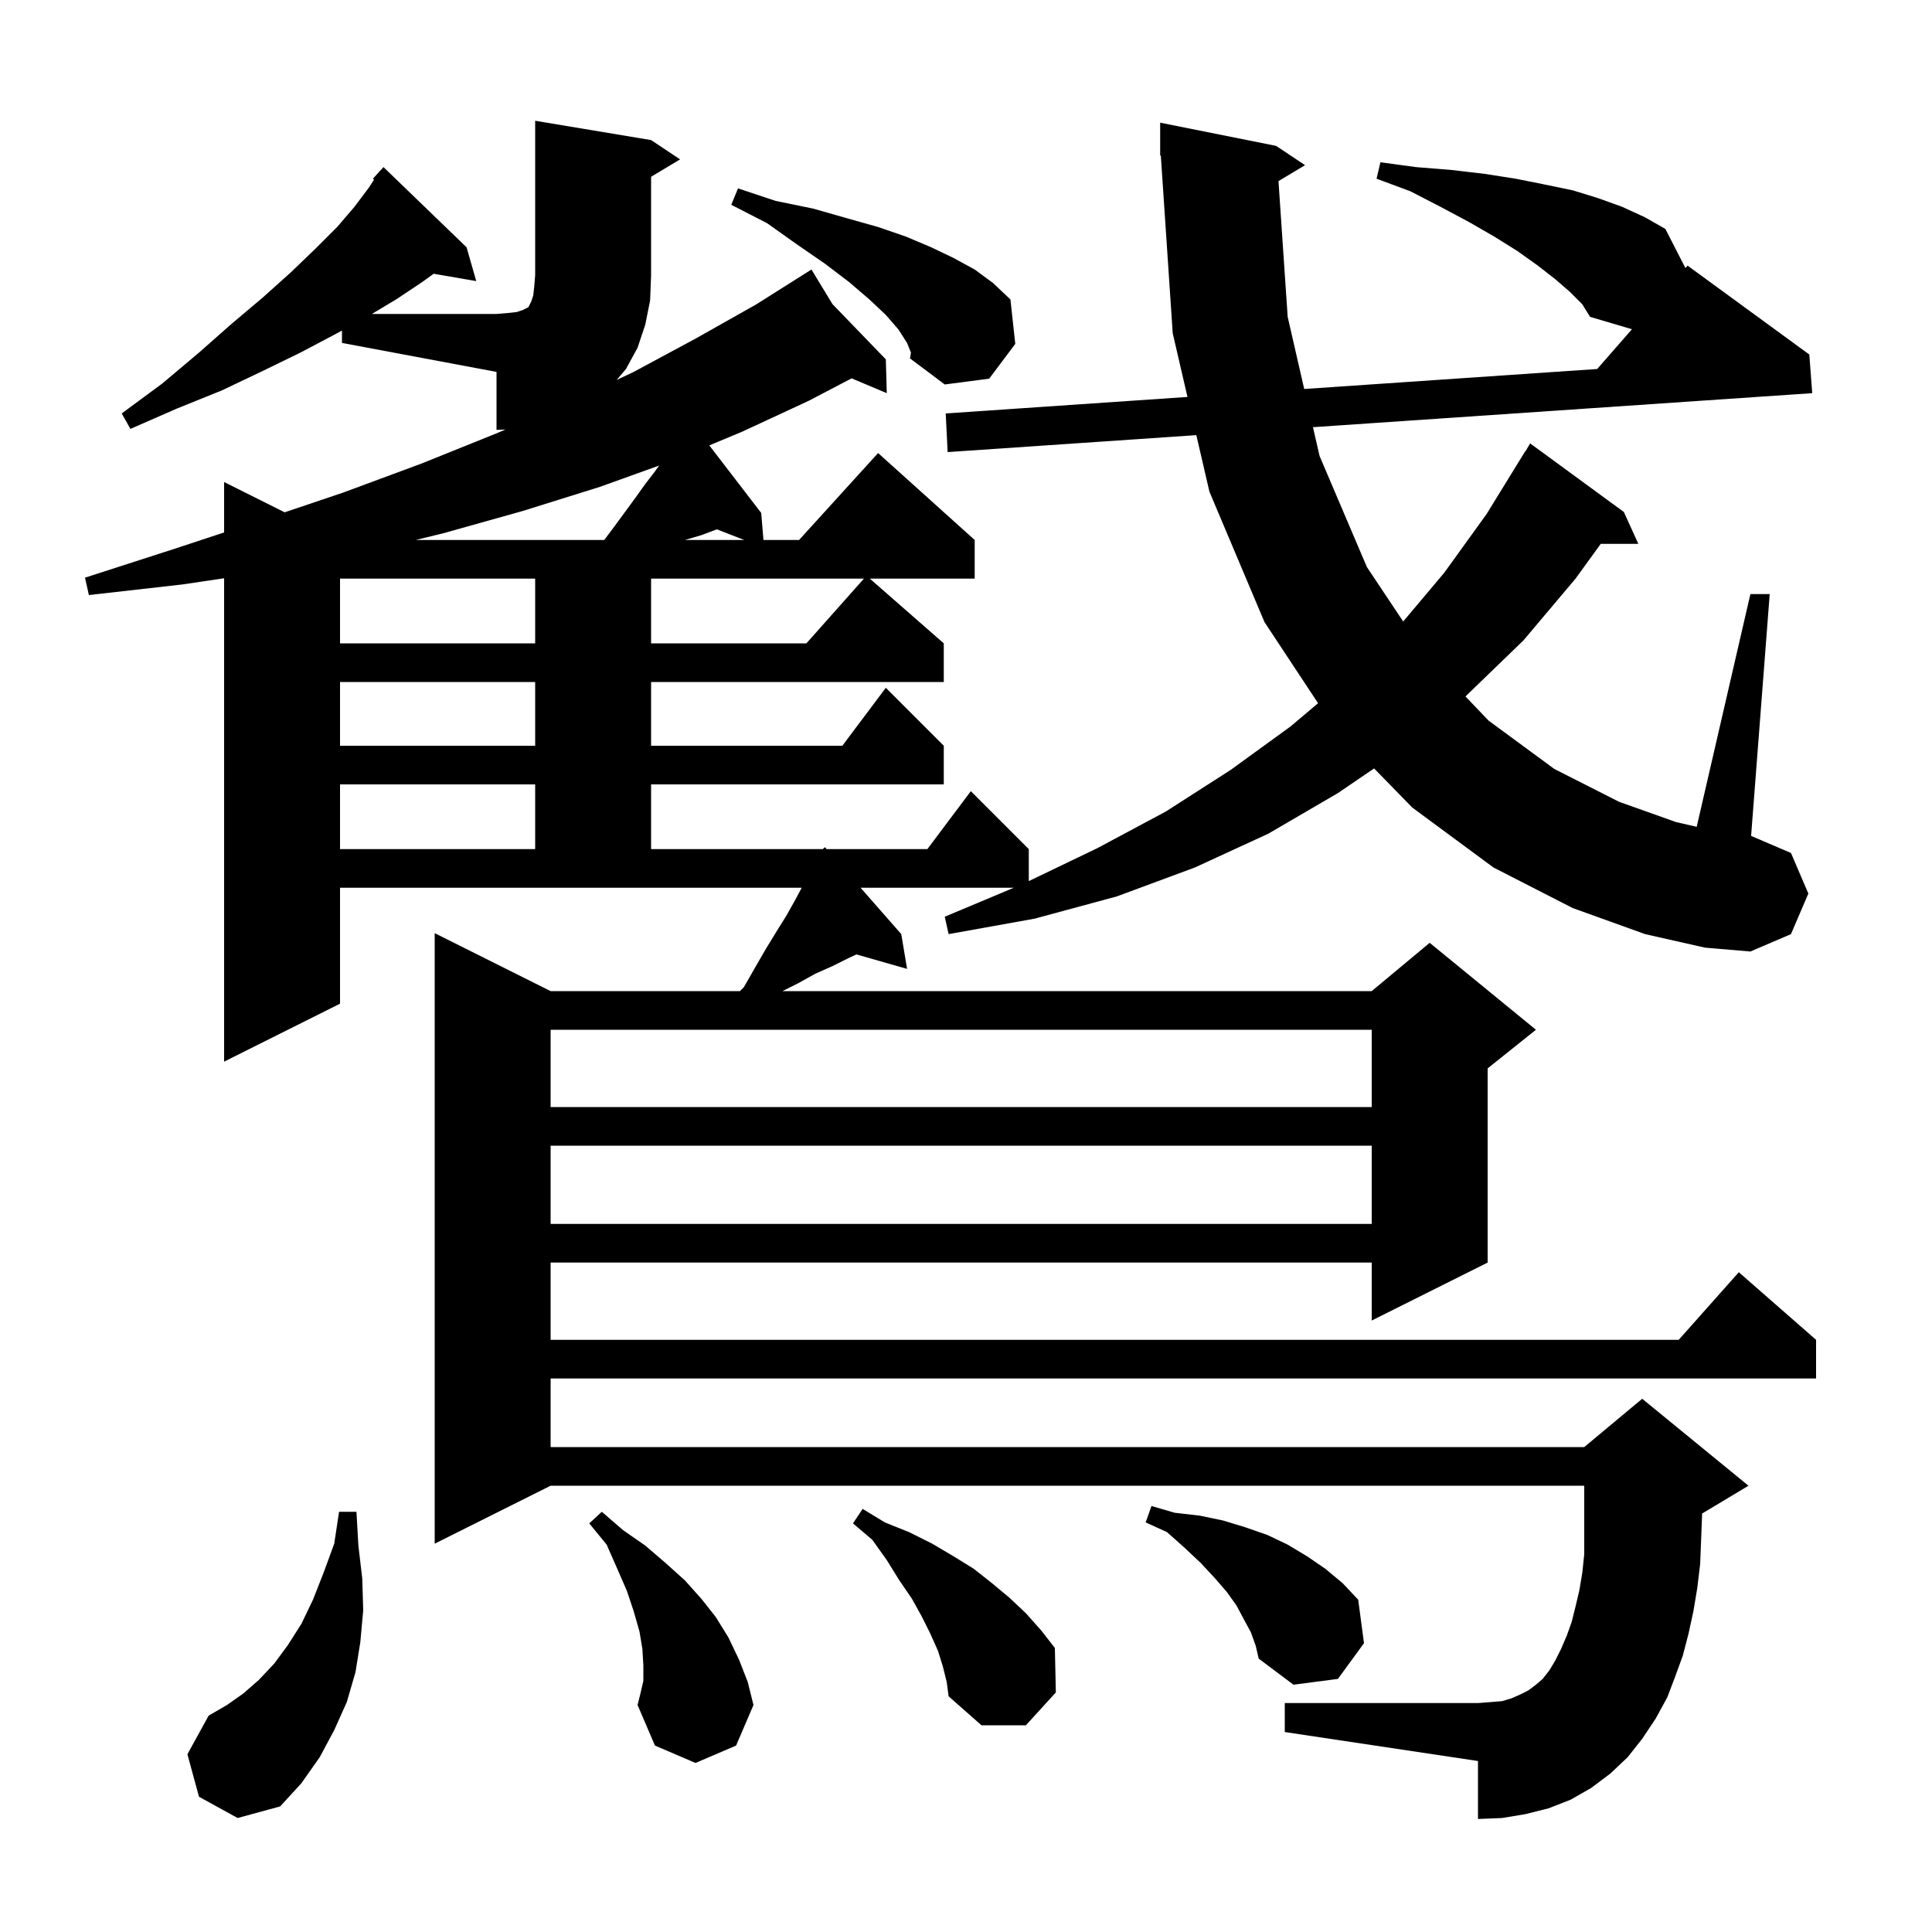 <svg xmlns="http://www.w3.org/2000/svg" xmlns:xlink="http://www.w3.org/1999/xlink" version="1.1" baseProfile="full" viewBox="0 0 200 200" width="200" height="200">
<g fill="black">
<path d="M 20.6 186.0 L 19.4 181.6 L 21.6 177.6 L 23.5 176.5 L 25.2 175.3 L 26.8 173.9 L 28.4 172.2 L 29.8 170.3 L 31.2 168.1 L 32.4 165.6 L 33.5 162.8 L 34.6 159.8 L 35.1 156.5 L 36.9 156.5 L 37.1 160.0 L 37.5 163.4 L 37.6 166.7 L 37.3 170.0 L 36.8 173.1 L 35.9 176.2 L 34.6 179.1 L 33.1 181.9 L 31.2 184.6 L 29.0 187.0 L 24.6 188.2 Z M 66.6 174.0 L 66.6 172.4 L 66.5 170.7 L 66.2 168.9 L 65.6 166.8 L 64.9 164.7 L 63.9 162.4 L 62.8 159.9 L 61.0 157.7 L 62.3 156.5 L 64.5 158.4 L 66.8 160.0 L 68.9 161.8 L 70.9 163.6 L 72.6 165.5 L 74.1 167.4 L 75.4 169.5 L 76.5 171.8 L 77.4 174.1 L 78.0 176.5 L 76.2 180.7 L 72.0 182.5 L 67.8 180.7 L 66.0 176.5 L 66.3 175.3 Z M 97.6 172.5 L 97.1 170.9 L 96.3 169.1 L 95.4 167.3 L 94.4 165.5 L 93.1 163.6 L 91.8 161.5 L 90.3 159.4 L 88.3 157.7 L 89.3 156.2 L 91.6 157.6 L 94.1 158.6 L 96.5 159.8 L 98.7 161.1 L 100.8 162.4 L 102.7 163.9 L 104.5 165.4 L 106.2 167.0 L 107.8 168.8 L 109.2 170.6 L 109.3 175.2 L 106.2 178.6 L 101.6 178.6 L 98.2 175.6 L 98.0 174.1 Z M 132.348 18.751 L 133.3 32.8 L 135.011 40.268 L 165.339 38.198 L 168.94 34.082 L 164.6 32.8 L 163.8 31.5 L 162.5 30.2 L 161.0 28.9 L 159.2 27.5 L 157.1 26.0 L 154.7 24.5 L 152.1 23.0 L 149.1 21.4 L 146.0 19.8 L 142.5 18.5 L 142.9 16.8 L 146.6 17.3 L 150.3 17.6 L 153.7 18.0 L 156.9 18.5 L 159.9 19.1 L 162.8 19.7 L 165.4 20.5 L 167.9 21.4 L 170.3 22.5 L 172.4 23.7 L 174.477 27.755 L 174.7 27.5 L 187.3 36.7 L 187.6 40.7 L 135.918 44.222 L 136.6 47.2 L 141.5 58.7 L 145.258 64.337 L 149.5 59.3 L 153.9 53.2 L 157.9 46.7 L 157.922 46.713 L 158.4 45.9 L 168.1 53.0 L 169.6 56.3 L 165.709 56.3 L 163.1 59.9 L 157.7 66.3 L 151.705 72.096 L 154.1 74.6 L 160.9 79.6 L 167.6 83.0 L 173.5 85.1 L 175.641 85.591 L 181.2 61.5 L 183.2 61.5 L 181.274 86.532 L 185.4 88.3 L 187.2 92.5 L 185.4 96.7 L 181.2 98.5 L 176.5 98.1 L 170.3 96.7 L 162.8 94.0 L 154.6 89.8 L 146.2 83.6 L 142.246 79.548 L 138.5 82.1 L 131.3 86.3 L 123.7 89.8 L 115.6 92.8 L 107.1 95.1 L 98.2 96.7 L 97.8 94.9 L 104.947 91.9 L 89.087 91.9 L 93.3 96.7 L 93.9 100.3 L 88.654 98.801 L 87.8 99.2 L 86.2 100.0 L 84.4 100.8 L 82.6 101.8 L 81.0 102.6 L 142.0 102.6 L 148.0 97.6 L 159.0 106.6 L 154.0 110.6 L 154.0 130.7 L 142.0 136.7 L 142.0 130.7 L 57.0 130.7 L 57.0 138.7 L 173.778 138.7 L 180.0 131.7 L 188.0 138.7 L 188.0 142.7 L 57.0 142.7 L 57.0 149.8 L 164.0 149.8 L 170.0 144.8 L 181.0 153.8 L 176.196 156.683 L 176.2 156.8 L 176.1 159.4 L 176.0 161.9 L 175.7 164.4 L 175.3 166.8 L 174.8 169.1 L 174.2 171.4 L 173.4 173.6 L 172.6 175.7 L 171.4 177.9 L 170.0 180.0 L 168.5 181.9 L 166.7 183.6 L 164.7 185.1 L 162.6 186.3 L 160.3 187.2 L 157.9 187.8 L 155.5 188.2 L 153.0 188.3 L 153.0 182.3 L 133.0 179.3 L 133.0 176.3 L 153.0 176.3 L 154.3 176.2 L 155.5 176.1 L 156.5 175.8 L 157.4 175.4 L 158.2 175.0 L 159.0 174.4 L 159.7 173.8 L 160.4 172.9 L 161.0 171.9 L 161.6 170.7 L 162.2 169.3 L 162.7 167.9 L 163.1 166.3 L 163.5 164.6 L 163.8 162.8 L 164.0 160.9 L 164.0 153.8 L 57.0 153.8 L 45.0 159.8 L 45.0 96.6 L 57.0 102.6 L 76.6 102.6 L 77.0 102.2 L 78.2 100.1 L 79.3 98.2 L 80.4 96.4 L 81.4 94.8 L 82.3 93.2 L 82.993 91.9 L 35.2 91.9 L 35.2 103.9 L 23.2 109.9 L 23.2 59.86 L 18.9 60.5 L 9.2 61.6 L 8.8 59.8 L 18.1 56.8 L 23.2 55.119 L 23.2 49.9 L 29.468 53.034 L 35.5 51.0 L 43.6 48.0 L 51.3 44.9 L 52.326 44.464 L 51.4 44.5 L 51.4 38.5 L 35.4 35.5 L 35.4 34.218 L 34.7 34.6 L 31.1 36.5 L 27.2 38.4 L 23.0 40.4 L 18.3 42.3 L 13.5 44.4 L 12.6 42.8 L 16.8 39.7 L 20.6 36.5 L 24.0 33.5 L 27.2 30.8 L 30.1 28.2 L 32.7 25.7 L 34.9 23.5 L 36.7 21.4 L 38.2 19.4 L 38.724 18.591 L 38.6 18.5 L 39.22 17.824 L 39.3 17.7 L 39.318 17.716 L 39.7 17.3 L 48.3 25.6 L 49.3 29.1 L 44.894 28.34 L 43.7 29.2 L 41.0 31.0 L 38.5 32.5 L 51.4 32.5 L 52.6 32.4 L 53.5 32.3 L 54.1 32.1 L 54.7 31.8 L 55.0 31.2 L 55.2 30.6 L 55.3 29.7 L 55.4 28.5 L 55.4 12.5 L 67.4 14.5 L 70.4 16.5 L 67.4 18.3 L 67.4 28.5 L 67.3 31.1 L 66.8 33.6 L 66.0 36.0 L 64.8 38.2 L 63.84 39.33 L 65.6 38.5 L 72.1 35.0 L 78.3 31.5 L 83.203 28.404 L 83.2 28.4 L 83.203 28.403 L 84.0 27.9 L 86.178 31.483 L 91.7 37.2 L 91.8 40.7 L 88.16 39.167 L 83.7 41.5 L 76.8 44.7 L 73.426 46.106 L 78.8 53.1 L 79.033 55.9 L 82.718 55.9 L 90.9 46.9 L 100.9 55.9 L 100.9 59.9 L 90.043 59.9 L 97.7 66.6 L 97.7 70.6 L 67.4 70.6 L 67.4 77.2 L 87.2 77.2 L 91.7 71.2 L 97.7 77.2 L 97.7 81.2 L 67.4 81.2 L 67.4 87.9 L 85.178 87.9 L 85.4 87.7 L 85.576 87.9 L 96.0 87.9 L 100.5 81.9 L 106.5 87.9 L 106.5 91.212 L 113.6 87.8 L 120.7 84.0 L 127.4 79.7 L 133.6 75.2 L 136.446 72.796 L 130.9 64.4 L 125.2 50.9 L 123.843 45.045 L 98.1 46.8 L 97.9 42.8 L 122.927 41.092 L 121.4 34.5 L 120.167 16.094 L 120.1 16.1 L 120.1 12.7 L 132.1 15.1 L 135.1 17.1 Z M 129.5 169.0 L 128.8 167.7 L 128.0 166.2 L 127.0 164.8 L 125.7 163.3 L 124.3 161.8 L 122.6 160.2 L 120.8 158.6 L 118.6 157.6 L 119.2 155.9 L 121.6 156.6 L 124.2 156.9 L 126.6 157.4 L 128.9 158.1 L 131.2 158.9 L 133.3 159.9 L 135.3 161.1 L 137.2 162.4 L 139.0 163.9 L 140.6 165.6 L 141.2 170.1 L 138.5 173.8 L 133.9 174.4 L 130.3 171.7 L 130.0 170.4 Z M 57.0 118.6 L 57.0 126.7 L 142.0 126.7 L 142.0 118.6 Z M 57.0 106.6 L 57.0 114.6 L 142.0 114.6 L 142.0 106.6 Z M 35.2 81.2 L 35.2 87.9 L 55.4 87.9 L 55.4 81.2 Z M 35.2 70.6 L 35.2 77.2 L 55.4 77.2 L 55.4 70.6 Z M 35.2 59.9 L 35.2 66.6 L 55.4 66.6 L 55.4 59.9 Z M 67.4 59.9 L 67.4 66.6 L 83.478 66.6 L 89.433 59.9 Z M 62.1 50.4 L 54.1 52.9 L 45.9 55.2 L 43.033 55.9 L 62.55 55.9 L 63.6 54.5 L 65.8 51.5 L 66.8 50.1 L 67.8 48.8 L 68.235 48.192 Z M 72.6 55.4 L 70.9 55.9 L 77.043 55.9 L 74.207 54.797 Z M 93.9 35.5 L 93.0 34.1 L 91.7 32.6 L 90.0 31.0 L 87.9 29.2 L 85.4 27.3 L 82.5 25.3 L 79.4 23.1 L 75.7 21.2 L 76.4 19.5 L 80.3 20.8 L 84.2 21.6 L 87.7 22.6 L 90.9 23.5 L 93.8 24.5 L 96.4 25.6 L 98.7 26.7 L 100.9 27.9 L 102.8 29.3 L 104.6 31.0 L 105.1 35.6 L 102.4 39.2 L 97.8 39.8 L 94.2 37.1 L 94.3 36.5 Z " />
</g>
</svg>
